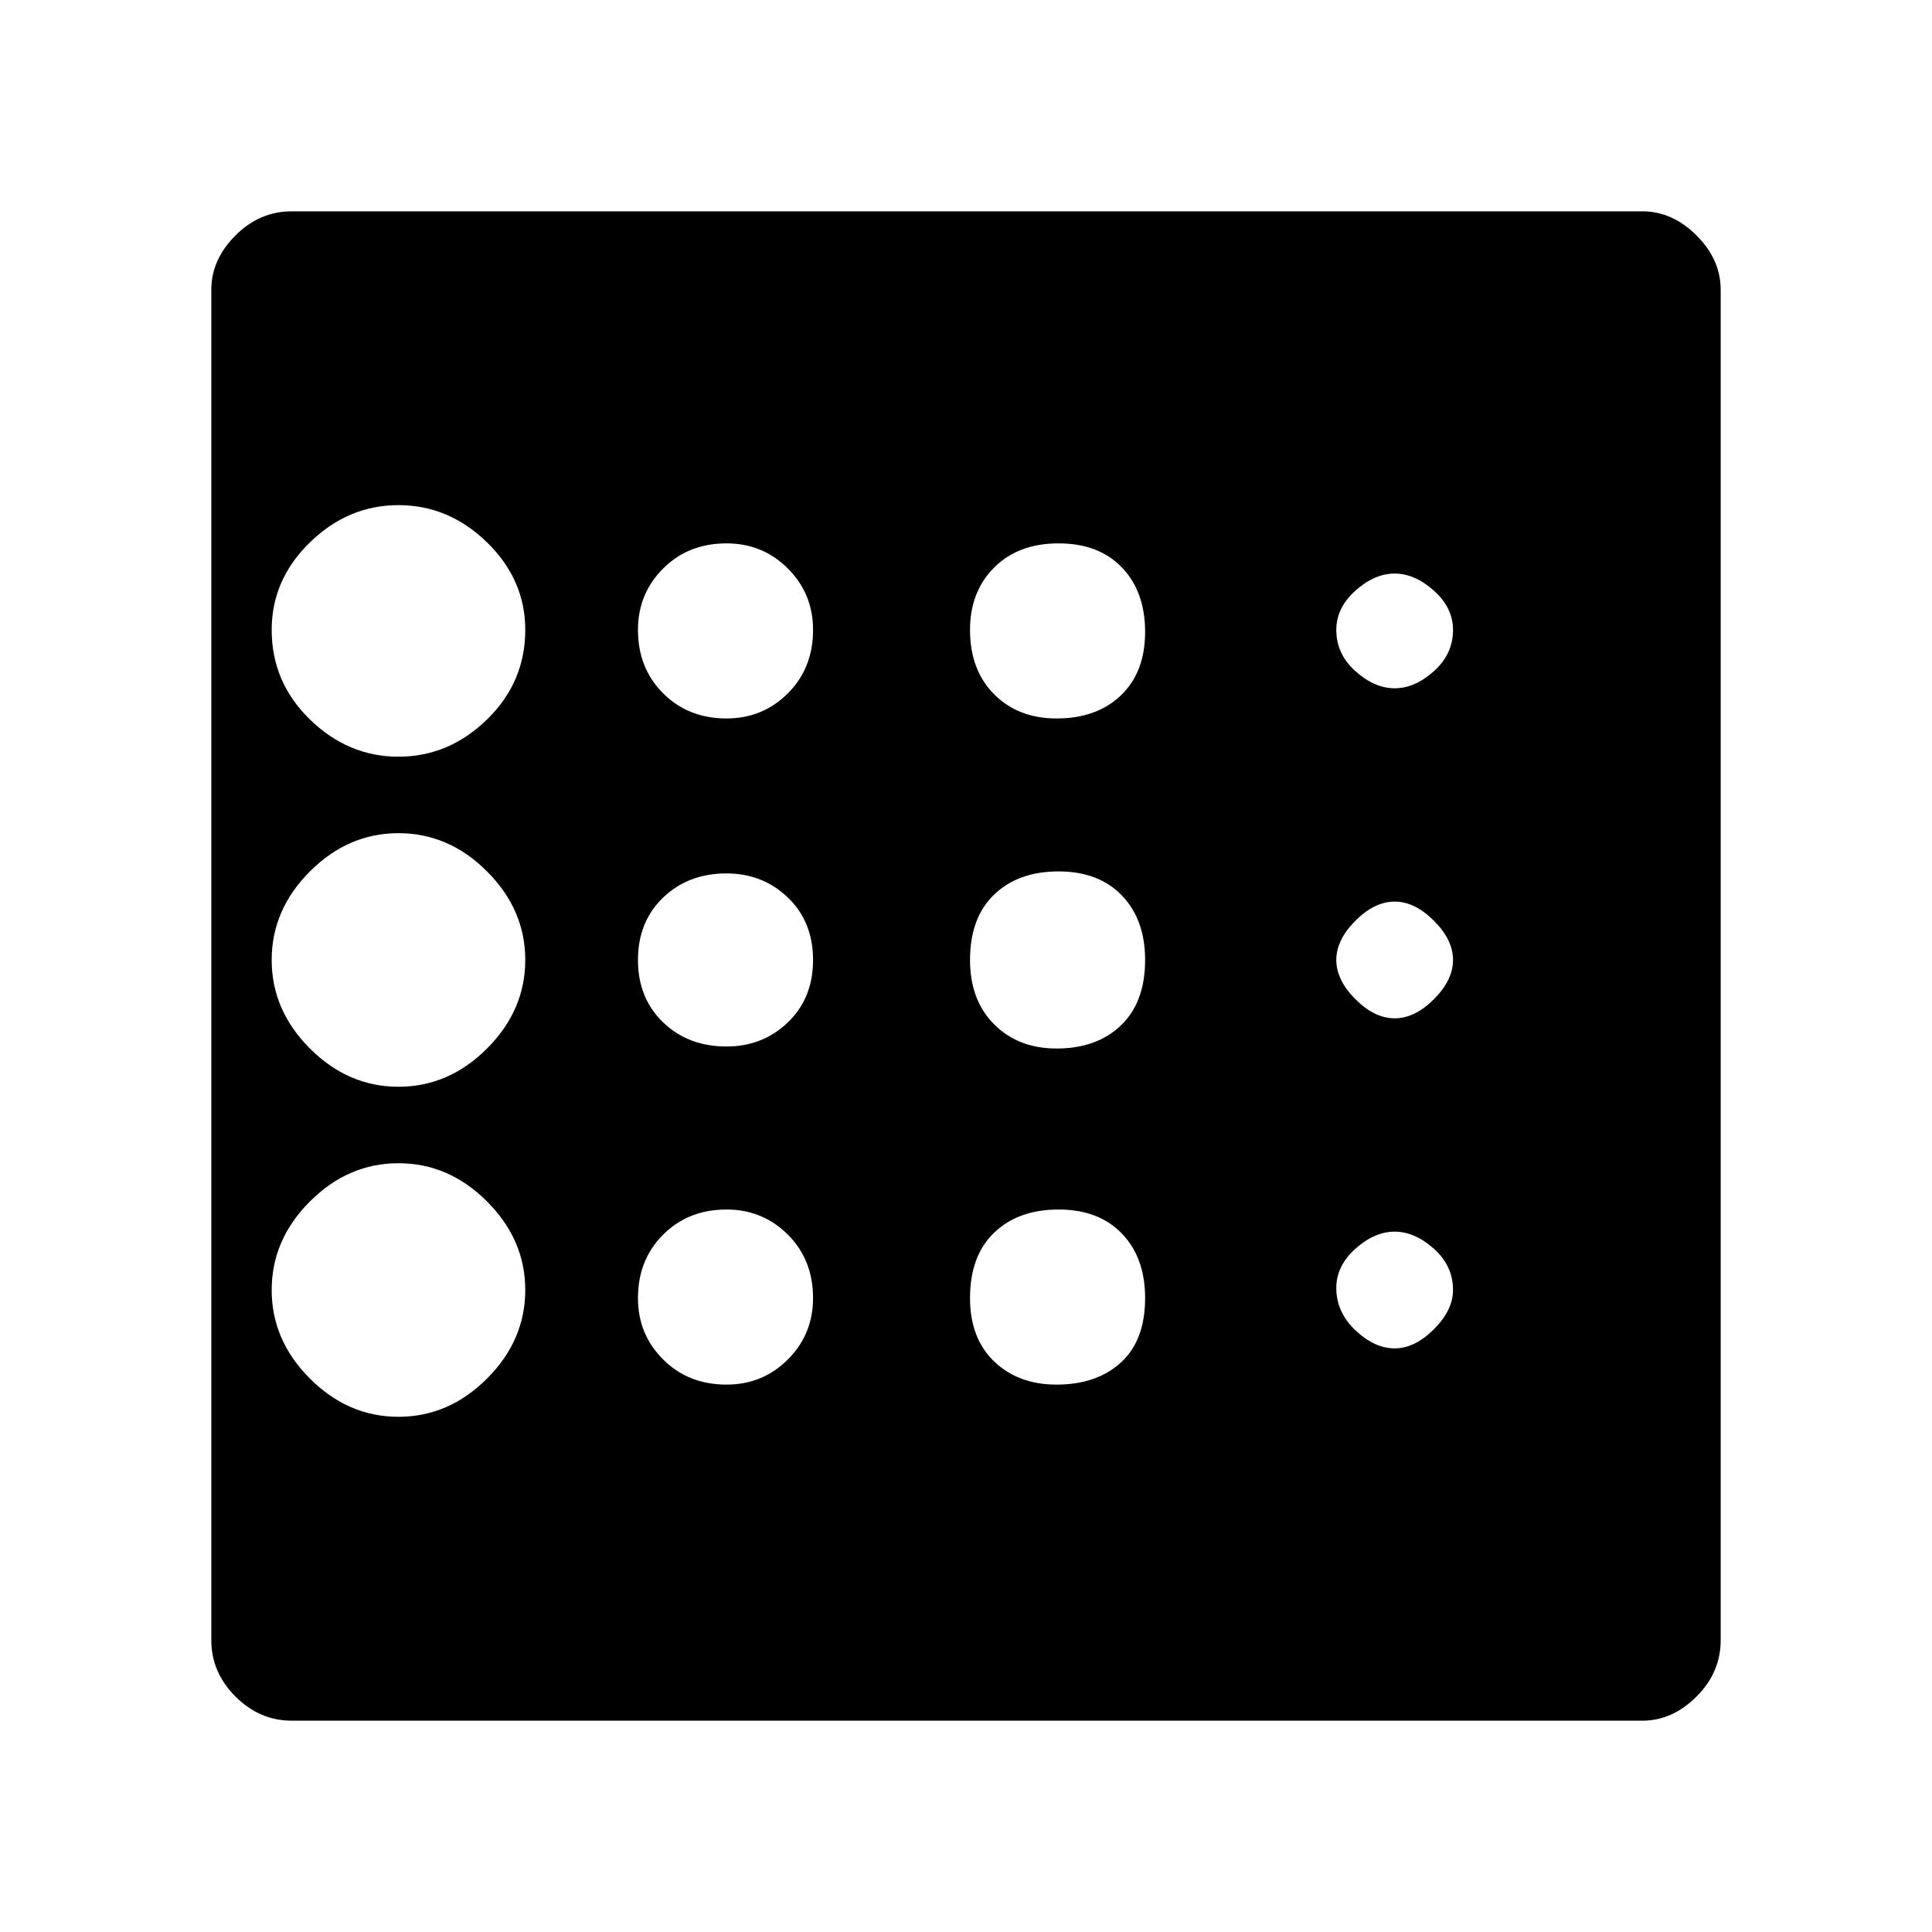 <svg xmlns="http://www.w3.org/2000/svg" height="48" width="48"><path d="M9.9 35.2Q11.15 35.2 12.1 34.25Q13.05 33.3 13.05 32.05Q13.05 30.8 12.1 29.85Q11.15 28.9 9.9 28.9Q8.65 28.9 7.7 29.85Q6.75 30.8 6.75 32.05Q6.75 33.3 7.7 34.25Q8.65 35.2 9.9 35.2ZM18.05 26Q18.95 26 19.575 25.4Q20.2 24.8 20.2 23.85Q20.2 22.9 19.575 22.3Q18.95 21.7 18.05 21.7Q17.1 21.7 16.475 22.3Q15.85 22.9 15.85 23.85Q15.85 24.8 16.475 25.4Q17.1 26 18.05 26ZM18.05 17.85Q18.95 17.85 19.575 17.225Q20.2 16.6 20.2 15.65Q20.2 14.75 19.575 14.125Q18.95 13.5 18.05 13.5Q17.1 13.5 16.475 14.125Q15.85 14.75 15.85 15.65Q15.85 16.6 16.475 17.225Q17.1 17.85 18.05 17.85ZM9.9 18.8Q11.15 18.8 12.1 17.875Q13.05 16.95 13.05 15.65Q13.05 14.4 12.1 13.475Q11.15 12.55 9.9 12.55Q8.65 12.55 7.7 13.475Q6.75 14.4 6.75 15.65Q6.75 16.95 7.7 17.875Q8.65 18.8 9.9 18.8ZM9.9 27Q11.15 27 12.1 26.05Q13.05 25.1 13.05 23.85Q13.05 22.6 12.1 21.65Q11.15 20.7 9.9 20.7Q8.65 20.7 7.7 21.65Q6.75 22.6 6.75 23.85Q6.75 25.1 7.7 26.05Q8.65 27 9.9 27ZM18.05 34.4Q18.95 34.4 19.575 33.775Q20.2 33.15 20.2 32.25Q20.2 31.3 19.575 30.675Q18.95 30.05 18.05 30.05Q17.1 30.05 16.475 30.675Q15.85 31.3 15.85 32.25Q15.85 33.15 16.475 33.775Q17.1 34.4 18.05 34.4ZM34.65 33.5Q35.15 33.5 35.625 33.025Q36.1 32.55 36.1 32.05Q36.1 31.45 35.625 31.025Q35.15 30.6 34.65 30.6Q34.15 30.6 33.675 31.025Q33.2 31.45 33.2 32Q33.2 32.6 33.675 33.05Q34.15 33.5 34.65 33.5ZM34.65 17.1Q35.15 17.1 35.625 16.675Q36.1 16.25 36.1 15.65Q36.1 15.1 35.625 14.675Q35.15 14.25 34.65 14.25Q34.15 14.25 33.675 14.675Q33.2 15.1 33.2 15.65Q33.2 16.25 33.675 16.675Q34.15 17.1 34.65 17.1ZM34.65 25.3Q35.15 25.3 35.625 24.825Q36.1 24.35 36.1 23.85Q36.1 23.35 35.625 22.875Q35.15 22.4 34.65 22.4Q34.15 22.4 33.675 22.875Q33.2 23.35 33.2 23.85Q33.2 24.35 33.675 24.825Q34.15 25.3 34.65 25.3ZM26.25 17.85Q27.25 17.85 27.85 17.275Q28.45 16.7 28.45 15.7Q28.45 14.7 27.875 14.1Q27.3 13.5 26.3 13.5Q25.3 13.5 24.7 14.1Q24.1 14.7 24.1 15.65Q24.1 16.65 24.7 17.25Q25.3 17.85 26.25 17.85ZM26.25 26.05Q27.25 26.05 27.85 25.475Q28.45 24.9 28.45 23.85Q28.45 22.85 27.875 22.25Q27.3 21.65 26.3 21.65Q25.3 21.65 24.7 22.225Q24.1 22.8 24.1 23.85Q24.1 24.85 24.7 25.45Q25.3 26.05 26.25 26.05ZM26.25 34.4Q27.25 34.4 27.85 33.85Q28.45 33.3 28.45 32.25Q28.45 31.25 27.875 30.65Q27.3 30.05 26.3 30.05Q25.3 30.05 24.7 30.625Q24.1 31.2 24.1 32.25Q24.1 33.25 24.7 33.825Q25.3 34.4 26.25 34.4ZM7.25 42.75Q6.45 42.75 5.85 42.15Q5.25 41.55 5.25 40.75V7.2Q5.25 6.45 5.85 5.85Q6.45 5.25 7.25 5.25H40.8Q41.55 5.25 42.15 5.85Q42.75 6.45 42.75 7.2V40.75Q42.75 41.55 42.15 42.15Q41.55 42.75 40.8 42.75Z"/></svg>
